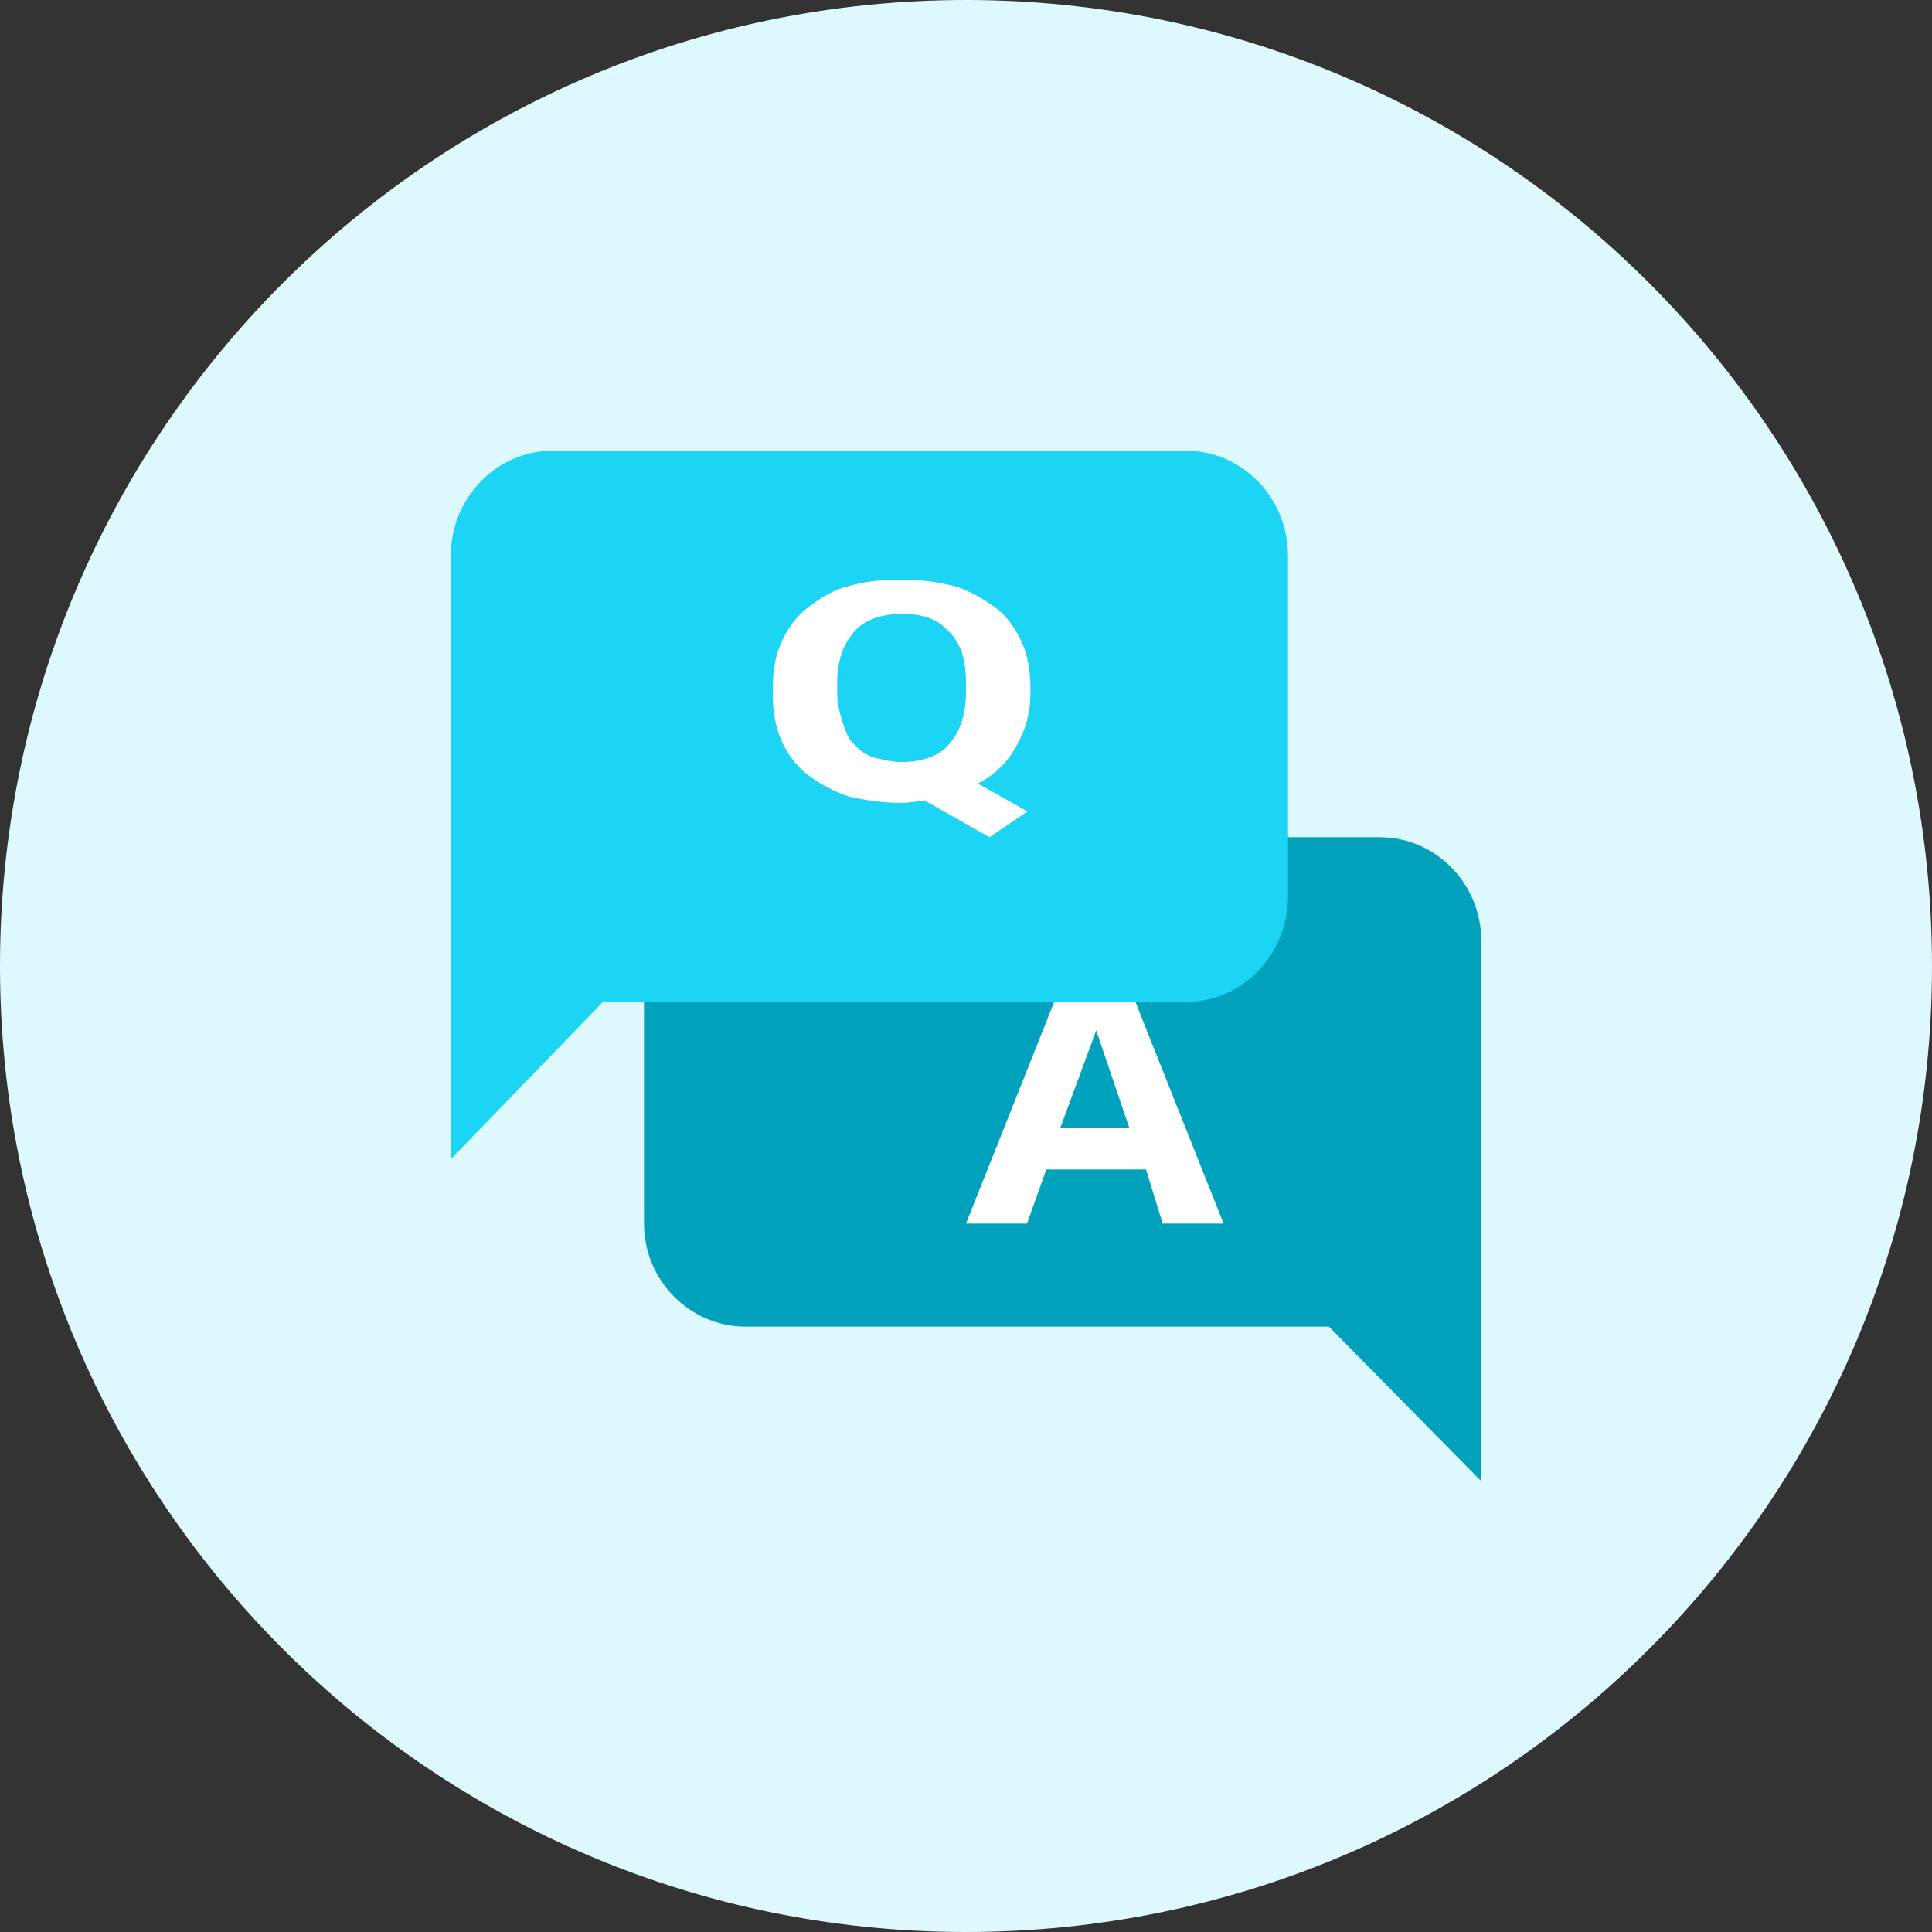 <?xml version="1.0" encoding="UTF-8"?>
<svg width="30px" height="30px" viewBox="0 0 30 30" version="1.1" xmlns="http://www.w3.org/2000/svg" xmlns:xlink="http://www.w3.org/1999/xlink">
    <rect x="0" y="0" width="30" height="30" fill="#333333" stroke="none"/>
    <title>首页- FAQ导航</title>
    <g id="2.0" stroke="none" stroke-width="1" fill="none" fill-rule="evenodd">
        <g id="知识库删格" transform="translate(-229, -179)" fill-rule="nonzero">
            <g id="首页--FAQ导航" transform="translate(229, 179)">
                <path d="M0,15 C0,23.284 6.716,30 15,30 C23.284,30 30,23.284 30,15 C30,6.716 23.284,0 15,0 C6.716,0 0,6.716 0,15 Z" id="路径" fill="#DDF9FD"></path>
                <path d="M11.576,20.6 L20.636,20.6 L23,23 L23,14.6 C23,13.72 22.29,13 21.424,13 L11.576,13 C10.709,13 10,13.72 10,14.6 L10,19 C10,19.88 10.71,20.6 11.576,20.6 Z" id="路径" fill="#03A2BC"></path>
                <path d="M17.796,18.16 L16.247,18.16 L15.947,19 L15,19 L16.591,15 L17.409,15 L19,19 L18.054,19 L17.796,18.16 Z M16.462,17.52 L17.538,17.52 L17.022,16 L16.462,17.52 Z" id="形状" fill="#FFFFFF"></path>
                <path d="M18.424,15.556 L9.364,15.556 L7,18 L7,8.63 C7,7.733 7.71,7 8.576,7 L18.424,7 C19.291,7 20,7.733 20,8.63 L20,13.926 C20,14.822 19.29,15.556 18.424,15.556 Z" id="路径" fill="#1CD4F3"></path>
                <path d="M16,10.767 C16,11.1 15.91,11.367 15.773,11.6 C15.638,11.845 15.432,12.043 15.182,12.167 L15.955,12.6 L15.364,13 L14.364,12.433 C14.273,12.433 14.136,12.467 14,12.467 C13.727,12.467 13.455,12.433 13.182,12.367 C12.952,12.292 12.737,12.179 12.545,12.033 C12.366,11.892 12.226,11.709 12.136,11.5 C12.046,11.3 12,11.067 12,10.8 L12,10.667 C12,10.4 12.045,10.167 12.136,9.967 C12.227,9.767 12.364,9.567 12.546,9.433 C12.727,9.3 12.909,9.167 13.182,9.1 C13.409,9.033 13.682,9 14,9 C14.273,9 14.545,9.033 14.818,9.1 C15.045,9.167 15.273,9.3 15.455,9.433 C15.636,9.567 15.773,9.767 15.864,9.967 C15.954,10.167 16,10.4 16,10.667 L16,10.767 L16,10.767 Z M15,10.6 C15,10.233 14.91,9.967 14.727,9.8 C14.545,9.6 14.318,9.533 14,9.533 C13.682,9.533 13.41,9.633 13.273,9.8 C13.091,10 13,10.267 13,10.6 L13,10.767 C13,10.933 13.045,11.1 13.09,11.233 C13.136,11.367 13.182,11.5 13.273,11.567 C13.363,11.667 13.455,11.733 13.591,11.767 C13.727,11.8 13.864,11.833 14,11.833 C14.318,11.833 14.59,11.733 14.727,11.567 C14.909,11.367 15,11.1 15,10.733 L15,10.6 Z" id="形状" fill="#FFFFFF"></path>
            </g>
        </g>
    </g>
</svg>